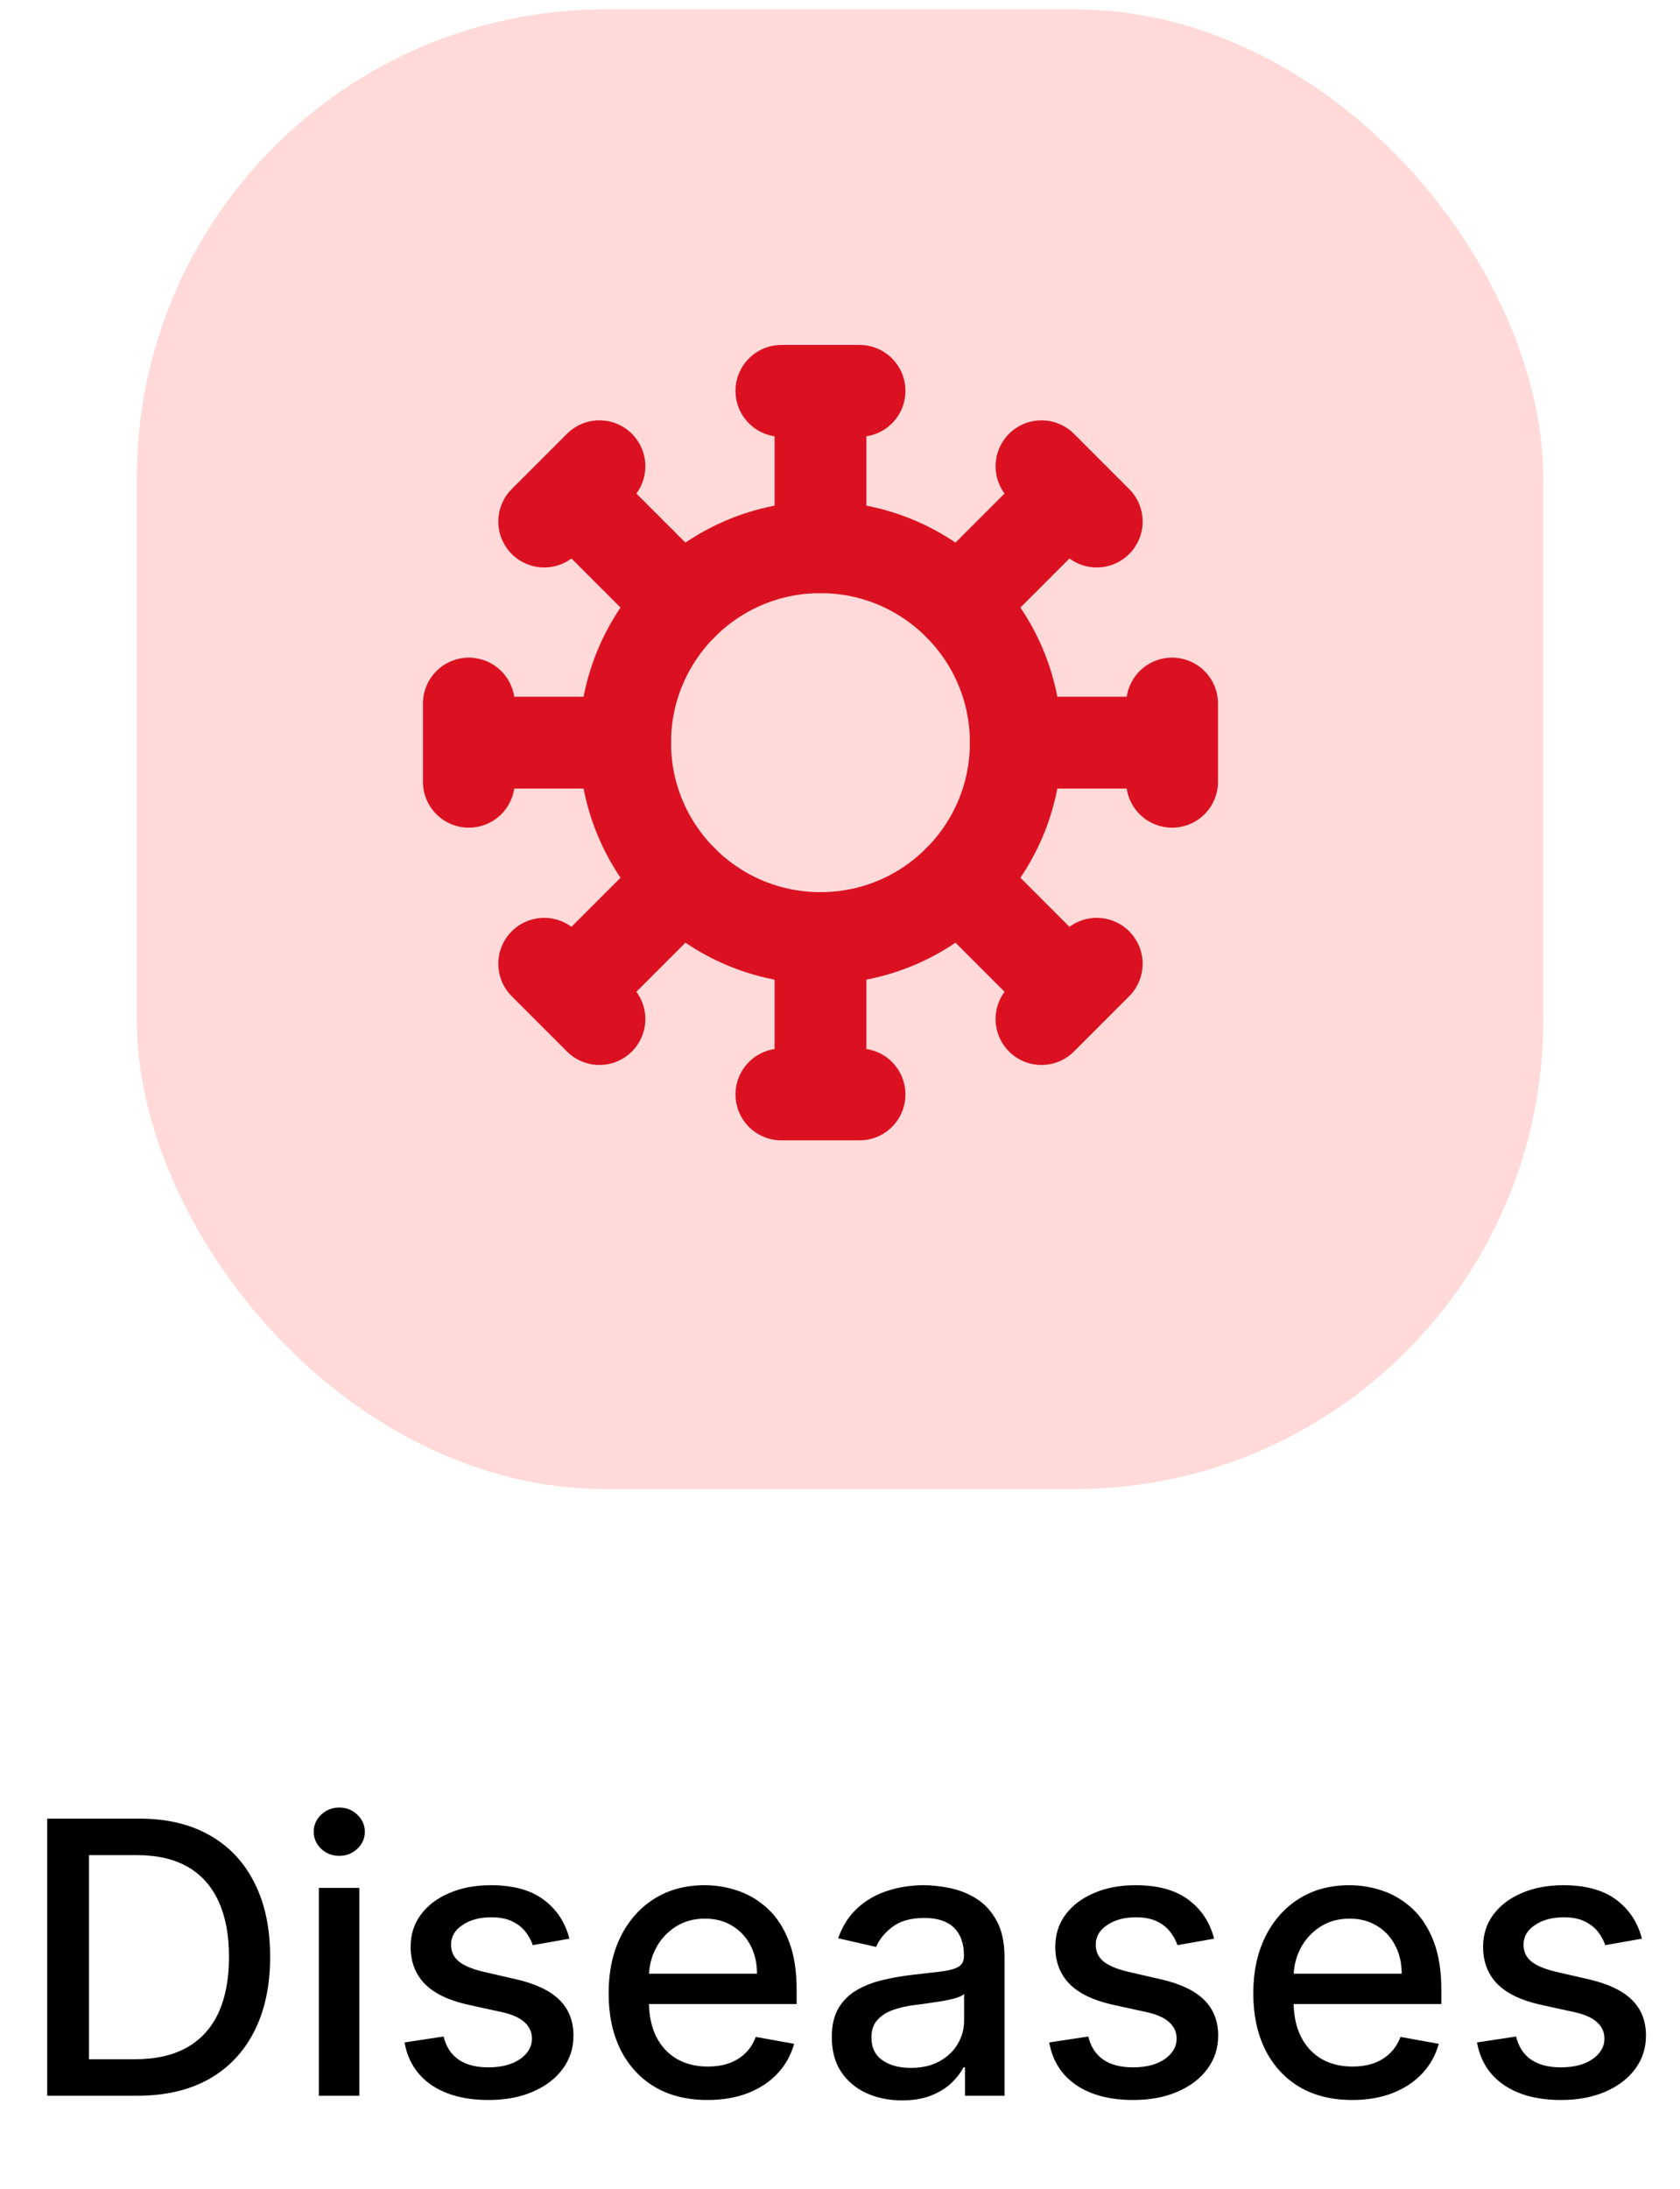 <svg width="43" height="56" viewBox="0 0 43 56" fill="none" xmlns="http://www.w3.org/2000/svg">
<rect x="3.5" y="0.239" width="36" height="37.858" rx="12" fill="#FFDAD9"/>
<path d="M21 24C23.761 24 26 21.761 26 19C26 16.239 23.761 14 21 14C18.239 14 16 16.239 16 19C16 21.761 18.239 24 21 24Z" stroke="#DB1121" stroke-width="2.35" stroke-linecap="round" stroke-linejoin="round"/>
<path d="M21 14V10M20 10H22" stroke="#DB1121" stroke-width="2.35" stroke-linecap="round" stroke-linejoin="round"/>
<path d="M24.535 15.464L27.364 12.636M26.657 11.929L28.071 13.343" stroke="#DB1121" stroke-width="2.35" stroke-linecap="round" stroke-linejoin="round"/>
<path d="M26 19H30M30 18V20" stroke="#DB1121" stroke-width="2.35" stroke-linecap="round" stroke-linejoin="round"/>
<path d="M24.535 22.535L27.364 25.364M28.071 24.657L26.657 26.071" stroke="#DB1121" stroke-width="2.35" stroke-linecap="round" stroke-linejoin="round"/>
<path d="M21 24V28M22 28H20" stroke="#DB1121" stroke-width="2.35" stroke-linecap="round" stroke-linejoin="round"/>
<path d="M17.465 22.535L14.636 25.364M15.343 26.071L13.929 24.657" stroke="#DB1121" stroke-width="2.35" stroke-linecap="round" stroke-linejoin="round"/>
<path d="M16 19H12M12 20V18" stroke="#DB1121" stroke-width="2.35" stroke-linecap="round" stroke-linejoin="round"/>
<path d="M17.465 15.464L14.636 12.636M13.929 13.343L15.343 11.929" stroke="#DB1121" stroke-width="2.35" stroke-linecap="round" stroke-linejoin="round"/>
<path d="M3.504 53.618H1.208V46.528H3.576C4.271 46.528 4.868 46.67 5.366 46.953C5.865 47.235 6.247 47.64 6.512 48.169C6.78 48.695 6.914 49.326 6.914 50.063C6.914 50.801 6.779 51.436 6.509 51.967C6.241 52.498 5.853 52.906 5.346 53.193C4.838 53.477 4.224 53.618 3.504 53.618ZM2.278 52.684H3.445C3.985 52.684 4.434 52.582 4.792 52.379C5.149 52.174 5.417 51.877 5.595 51.489C5.773 51.099 5.861 50.624 5.861 50.063C5.861 49.506 5.773 49.034 5.595 48.647C5.419 48.259 5.157 47.965 4.809 47.764C4.46 47.563 4.027 47.462 3.51 47.462H2.278V52.684ZM8.161 53.618V48.3H9.197V53.618H8.161ZM8.684 47.48C8.504 47.48 8.349 47.42 8.22 47.3C8.093 47.177 8.03 47.032 8.03 46.864C8.03 46.693 8.093 46.547 8.22 46.427C8.349 46.305 8.504 46.244 8.684 46.244C8.864 46.244 9.018 46.305 9.145 46.427C9.274 46.547 9.338 46.693 9.338 46.864C9.338 47.032 9.274 47.177 9.145 47.3C9.018 47.42 8.864 47.48 8.684 47.48ZM14.574 49.599L13.636 49.765C13.597 49.645 13.535 49.531 13.449 49.422C13.366 49.314 13.253 49.225 13.11 49.156C12.967 49.086 12.788 49.052 12.573 49.052C12.28 49.052 12.035 49.117 11.839 49.249C11.643 49.378 11.545 49.546 11.545 49.751C11.545 49.929 11.611 50.072 11.742 50.18C11.874 50.289 12.086 50.378 12.379 50.447L13.224 50.641C13.713 50.754 14.078 50.928 14.318 51.164C14.558 51.399 14.678 51.705 14.678 52.081C14.678 52.4 14.586 52.684 14.401 52.933C14.219 53.18 13.964 53.374 13.636 53.515C13.311 53.656 12.933 53.726 12.504 53.726C11.908 53.726 11.422 53.599 11.046 53.345C10.67 53.089 10.439 52.725 10.354 52.254L11.354 52.102C11.417 52.363 11.545 52.56 11.739 52.694C11.933 52.826 12.185 52.891 12.497 52.891C12.836 52.891 13.107 52.821 13.311 52.68C13.514 52.537 13.615 52.363 13.615 52.157C13.615 51.991 13.553 51.852 13.428 51.739C13.306 51.625 13.118 51.54 12.864 51.482L11.964 51.285C11.467 51.172 11.101 50.992 10.863 50.745C10.627 50.498 10.51 50.185 10.51 49.806C10.51 49.493 10.597 49.218 10.773 48.982C10.948 48.747 11.191 48.563 11.5 48.432C11.809 48.298 12.164 48.231 12.563 48.231C13.137 48.231 13.59 48.356 13.92 48.605C14.25 48.852 14.468 49.183 14.574 49.599ZM18.109 53.726C17.585 53.726 17.133 53.614 16.755 53.39C16.379 53.164 16.088 52.846 15.882 52.438C15.679 52.027 15.578 51.546 15.578 50.994C15.578 50.449 15.679 49.969 15.882 49.554C16.088 49.138 16.374 48.814 16.741 48.581C17.11 48.348 17.542 48.231 18.036 48.231C18.336 48.231 18.627 48.281 18.908 48.38C19.19 48.479 19.443 48.635 19.667 48.847C19.891 49.06 20.067 49.336 20.196 49.675C20.326 50.012 20.39 50.422 20.39 50.904V51.271H16.163V50.495H19.376C19.376 50.223 19.32 49.982 19.21 49.772C19.099 49.559 18.943 49.392 18.742 49.27C18.544 49.148 18.311 49.086 18.043 49.086C17.752 49.086 17.498 49.158 17.281 49.301C17.067 49.442 16.9 49.626 16.782 49.855C16.667 50.081 16.609 50.327 16.609 50.592V51.198C16.609 51.554 16.672 51.856 16.796 52.105C16.923 52.355 17.1 52.545 17.326 52.677C17.552 52.806 17.817 52.871 18.119 52.871C18.315 52.871 18.494 52.843 18.656 52.788C18.817 52.73 18.957 52.645 19.075 52.531C19.192 52.418 19.282 52.279 19.345 52.112L20.325 52.289C20.246 52.578 20.105 52.83 19.902 53.047C19.701 53.262 19.449 53.429 19.144 53.549C18.841 53.667 18.496 53.726 18.109 53.726ZM23.087 53.736C22.75 53.736 22.445 53.674 22.173 53.549C21.9 53.422 21.684 53.239 21.525 52.999C21.368 52.759 21.29 52.464 21.29 52.116C21.29 51.816 21.347 51.569 21.463 51.375C21.578 51.181 21.734 51.028 21.93 50.914C22.126 50.801 22.346 50.716 22.588 50.658C22.83 50.6 23.077 50.557 23.329 50.527C23.648 50.49 23.906 50.46 24.105 50.437C24.303 50.411 24.447 50.371 24.537 50.315C24.627 50.26 24.672 50.17 24.672 50.045V50.021C24.672 49.719 24.587 49.484 24.416 49.318C24.248 49.152 23.996 49.069 23.661 49.069C23.313 49.069 23.038 49.146 22.837 49.301C22.639 49.453 22.502 49.623 22.425 49.81L21.452 49.588C21.568 49.265 21.736 49.004 21.958 48.806C22.182 48.605 22.439 48.46 22.73 48.37C23.021 48.277 23.327 48.231 23.648 48.231C23.86 48.231 24.085 48.257 24.323 48.307C24.563 48.356 24.787 48.446 24.994 48.577C25.204 48.709 25.376 48.897 25.51 49.142C25.644 49.384 25.711 49.699 25.711 50.087V53.618H24.7V52.891H24.659C24.592 53.025 24.491 53.157 24.357 53.286C24.223 53.415 24.052 53.523 23.841 53.608C23.631 53.694 23.38 53.736 23.087 53.736ZM23.312 52.905C23.598 52.905 23.843 52.849 24.046 52.736C24.251 52.623 24.407 52.475 24.513 52.292C24.622 52.108 24.676 51.91 24.676 51.7V51.015C24.639 51.052 24.567 51.086 24.461 51.119C24.357 51.149 24.238 51.175 24.105 51.198C23.971 51.219 23.84 51.239 23.713 51.257C23.586 51.273 23.48 51.287 23.395 51.299C23.194 51.324 23.011 51.367 22.844 51.427C22.68 51.487 22.549 51.573 22.45 51.687C22.353 51.797 22.304 51.945 22.304 52.13C22.304 52.386 22.399 52.58 22.588 52.711C22.777 52.841 23.018 52.905 23.312 52.905ZM31.075 49.599L30.137 49.765C30.098 49.645 30.035 49.531 29.95 49.422C29.867 49.314 29.754 49.225 29.611 49.156C29.468 49.086 29.289 49.052 29.074 49.052C28.781 49.052 28.536 49.117 28.34 49.249C28.144 49.378 28.046 49.546 28.046 49.751C28.046 49.929 28.111 50.072 28.243 50.18C28.375 50.289 28.587 50.378 28.88 50.447L29.725 50.641C30.214 50.754 30.579 50.928 30.819 51.164C31.059 51.399 31.179 51.705 31.179 52.081C31.179 52.4 31.087 52.684 30.902 52.933C30.72 53.18 30.465 53.374 30.137 53.515C29.811 53.656 29.434 53.726 29.005 53.726C28.409 53.726 27.923 53.599 27.547 53.345C27.171 53.089 26.94 52.725 26.855 52.254L27.855 52.102C27.918 52.363 28.046 52.56 28.239 52.694C28.433 52.826 28.686 52.891 28.998 52.891C29.337 52.891 29.608 52.821 29.811 52.68C30.015 52.537 30.116 52.363 30.116 52.157C30.116 51.991 30.054 51.852 29.929 51.739C29.807 51.625 29.619 51.54 29.365 51.482L28.465 51.285C27.968 51.172 27.601 50.992 27.363 50.745C27.128 50.498 27.01 50.185 27.01 49.806C27.01 49.493 27.098 49.218 27.273 48.982C27.449 48.747 27.691 48.563 28.001 48.432C28.31 48.298 28.664 48.231 29.064 48.231C29.638 48.231 30.091 48.356 30.421 48.605C30.751 48.852 30.969 49.183 31.075 49.599ZM34.609 53.726C34.085 53.726 33.634 53.614 33.256 53.39C32.879 53.164 32.589 52.846 32.383 52.438C32.18 52.027 32.078 51.546 32.078 50.994C32.078 50.449 32.18 49.969 32.383 49.554C32.589 49.138 32.875 48.814 33.242 48.581C33.611 48.348 34.043 48.231 34.537 48.231C34.837 48.231 35.128 48.281 35.409 48.38C35.691 48.479 35.944 48.635 36.167 48.847C36.391 49.06 36.568 49.336 36.697 49.675C36.826 50.012 36.891 50.422 36.891 50.904V51.271H32.663V50.495H35.877C35.877 50.223 35.821 49.982 35.71 49.772C35.6 49.559 35.444 49.392 35.243 49.27C35.044 49.148 34.811 49.086 34.544 49.086C34.253 49.086 33.999 49.158 33.782 49.301C33.567 49.442 33.401 49.626 33.283 49.855C33.168 50.081 33.11 50.327 33.11 50.592V51.198C33.11 51.554 33.172 51.856 33.297 52.105C33.424 52.355 33.601 52.545 33.827 52.677C34.053 52.806 34.317 52.871 34.62 52.871C34.816 52.871 34.995 52.843 35.156 52.788C35.318 52.73 35.458 52.645 35.575 52.531C35.693 52.418 35.783 52.279 35.845 52.112L36.825 52.289C36.747 52.578 36.606 52.83 36.403 53.047C36.202 53.262 35.949 53.429 35.645 53.549C35.342 53.667 34.997 53.726 34.609 53.726ZM42.025 49.599L41.087 49.765C41.047 49.645 40.985 49.531 40.9 49.422C40.816 49.314 40.703 49.225 40.56 49.156C40.417 49.086 40.238 49.052 40.024 49.052C39.73 49.052 39.486 49.117 39.29 49.249C39.093 49.378 38.995 49.546 38.995 49.751C38.995 49.929 39.061 50.072 39.193 50.18C39.324 50.289 39.537 50.378 39.83 50.447L40.675 50.641C41.164 50.754 41.529 50.928 41.769 51.164C42.009 51.399 42.129 51.705 42.129 52.081C42.129 52.4 42.036 52.684 41.852 52.933C41.669 53.18 41.414 53.374 41.087 53.515C40.761 53.656 40.384 53.726 39.954 53.726C39.359 53.726 38.873 53.599 38.497 53.345C38.12 53.089 37.89 52.725 37.804 52.254L38.805 52.102C38.867 52.363 38.995 52.56 39.189 52.694C39.383 52.826 39.636 52.891 39.947 52.891C40.287 52.891 40.558 52.821 40.761 52.68C40.964 52.537 41.066 52.363 41.066 52.157C41.066 51.991 41.004 51.852 40.879 51.739C40.757 51.625 40.568 51.54 40.315 51.482L39.414 51.285C38.918 51.172 38.551 50.992 38.313 50.745C38.078 50.498 37.96 50.185 37.96 49.806C37.96 49.493 38.048 49.218 38.223 48.982C38.399 48.747 38.641 48.563 38.95 48.432C39.26 48.298 39.614 48.231 40.013 48.231C40.588 48.231 41.04 48.356 41.37 48.605C41.701 48.852 41.919 49.183 42.025 49.599Z" fill="black"/>
</svg>
